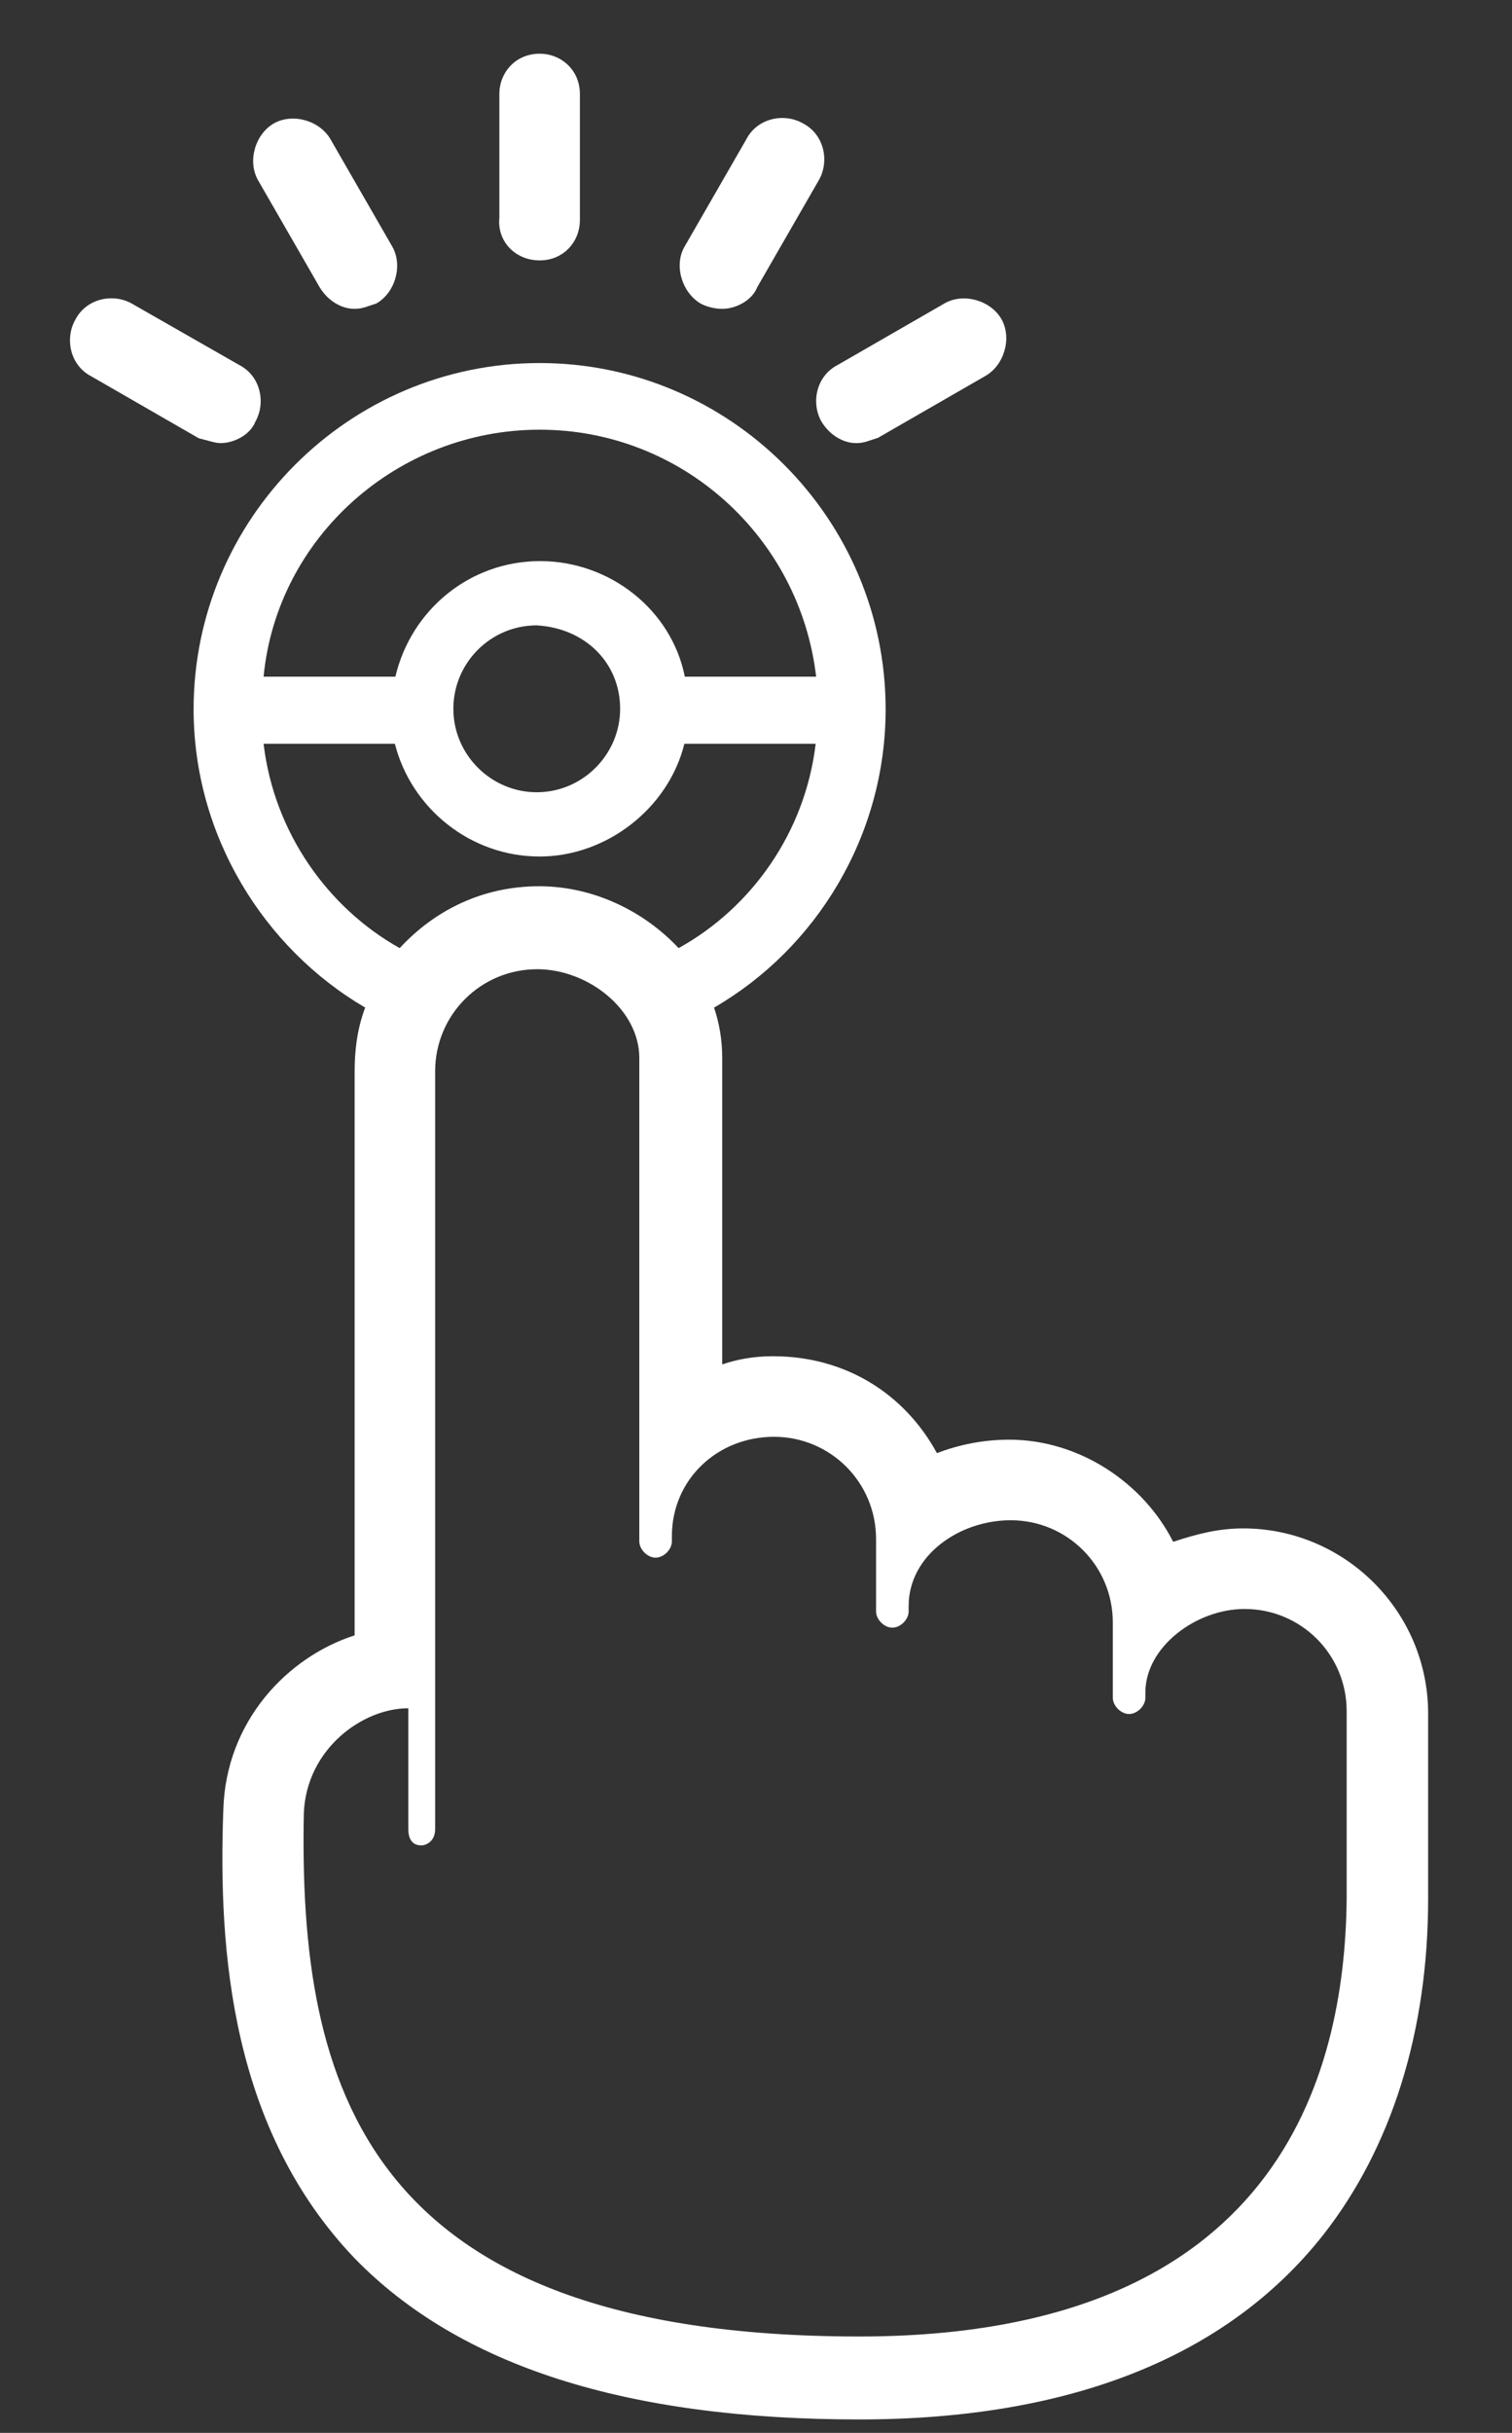<?xml version="1.0" encoding="utf-8"?>
<!-- Generator: Adobe Illustrator 22.0.0, SVG Export Plug-In . SVG Version: 6.00 Build 0)  -->
<svg version="1.1" id="Capa_1" xmlns="http://www.w3.org/2000/svg" xmlns:xlink="http://www.w3.org/1999/xlink" x="0px" y="0px"
	 viewBox="0 0 315.5 507.3" style="enable-background:new 0 0 315.5 507.3;" xml:space="preserve">
<rect x="0" y="0" width="315.5" height="507.3" fill="#333333" stroke="none"/>
<style type="text/css">
	.st0{fill:#FFFFFF;}
</style>
<path class="st0" d="M146.2,63.3c1.1,0.6,2.8,1.1,4.5,1.1c2.8,0,6.2-1.7,7.3-4.5l12.9-22.4c2.2-3.9,1.1-9.5-3.4-11.8
	c-3.9-2.2-9.5-1.1-11.8,3.4l-12.9,22.4C140.6,55.4,142.3,61,146.2,63.3L146.2,63.3z"/>
<path class="st0" d="M171.4,87.9c1.7,2.8,4.5,4.5,7.3,4.5c1.7,0,2.8-0.6,4.5-1.1l22.4-12.9c3.9-2.2,5.6-7.8,3.4-11.8
	c-2.2-3.9-7.8-5.6-11.8-3.4l-22.4,12.9C170.3,78.4,169.2,84,171.4,87.9L171.4,87.9z"/>
<path class="st0" d="M46,92.4c2.8,0,6.2-1.7,7.3-4.5c2.2-3.9,1.1-9.5-3.4-11.8L27.5,63.3c-3.9-2.2-9.5-1.1-11.8,3.4
	c-2.2,3.9-1.1,9.5,3.4,11.8l22.4,12.9C43.2,91.8,44.9,92.4,46,92.4L46,92.4z"/>
<path class="st0" d="M66.7,59.9c1.7,2.8,4.5,4.5,7.3,4.5c1.7,0,2.8-0.6,4.5-1.1c3.9-2.2,5.6-7.8,3.4-11.8L69,29.1
	c-2.2-3.9-7.8-5.6-11.8-3.4c-3.9,2.2-5.6,7.8-3.4,11.8L66.7,59.9z"/>
<path class="st0" d="M112.6,54.3c5,0,8.4-3.9,8.4-8.4l0-26.3c0-5-3.9-8.4-8.4-8.4c-5,0-8.4,3.9-8.4,8.4l0,25.8
	C103.7,50.4,107.6,54.3,112.6,54.3L112.6,54.3z"/>
<path class="st0" d="M298,357.3c0-21.3-17.4-38.6-38.6-38.6c-5,0-9.5,1.1-14.6,2.8c-6.2-12.3-19.6-21.3-34.2-21.3
	c-5.6,0-10.6,1.1-15.1,2.8c-6.7-12.3-19-20.2-34.2-20.2c-3.9,0-7.3,0.6-10.6,1.7v-11.2v-35.8v-16.8c0-3.9-0.6-7.3-1.7-10.6
	c21.3-12.3,35.8-35.8,35.8-62.2c0-39.8-32.5-72.2-72.2-72.2c-39.8,0-72.2,32.5-72.2,72.2c0,26.3,14.6,49.8,35.8,62.2
	c-1.7,4.5-2.2,9-2.2,13.4V341c-14,4.5-26.9,17.9-27.4,36.4c-1.1,29.7,1.7,66.6,27.4,93.5c21.8,22.4,56.6,33.6,105.3,33.6
	c43.7,0,76.7-12.9,96.9-38.6c14-17.9,21.8-42,21.8-70V357.3z M112.6,89.6c29.7,0,54.3,22.4,57.7,51.5h-27.4
	c-2.8-14-15.7-24.1-30.2-24.1c-14.6,0-26.9,10.1-30.2,24.1H55C57.8,112,83,89.6,112.6,89.6L112.6,89.6z M129.4,147.8
	c0,9.5-7.8,17.4-17.4,17.4c-9.5,0-17.4-7.8-17.4-17.4s7.8-17.4,17.4-17.4C122.2,131,129.4,138.3,129.4,147.8z M55,155.1h27.4
	c3.4,13.4,15.7,23.5,30.2,23.5c14,0,26.9-10.1,30.2-23.5h27.4c-2.2,18.5-13.4,34.2-28.6,42.6c-7.3-7.8-17.9-12.9-29.1-12.9
	c-11.8,0-21.8,5-29.1,12.9C68.4,189.3,57.2,173.6,55,155.1L55,155.1z M179.3,487.2c-103.6,0-117-52.6-115.9-109.2
	c0.6-13.4,12.3-21.8,21.8-21.8l0,25.2c0,3.4,2.2,3.4,2.8,3.4c0.6,0,2.8-0.6,2.8-3.4V223.4c0-11.8,9.5-21.3,21.3-21.3
	c10.6,0,21.3,8.4,21.3,18.5v96.9v3.9c0,1.7,1.7,3.4,3.4,3.4s3.4-1.7,3.4-3.4v-1.1c0-11.8,9.5-20.7,21.3-20.7s21.3,9.5,21.3,21.3V336
	c0,1.7,1.7,3.4,3.4,3.4s3.4-1.7,3.4-3.4v-1.1c0-10.6,10.6-17.9,21.3-17.9c11.8,0,21.3,9.5,21.3,21.3v15.7c0,1.7,1.7,3.4,3.4,3.4
	s3.4-1.7,3.4-3.4v-1.1c0-9.5,10.6-17.4,20.7-17.4c11.8,0,21.3,9.5,21.3,21.3v39.2C280.6,432.9,266.6,487.2,179.3,487.2L179.3,487.2z
	"/>
</svg>
